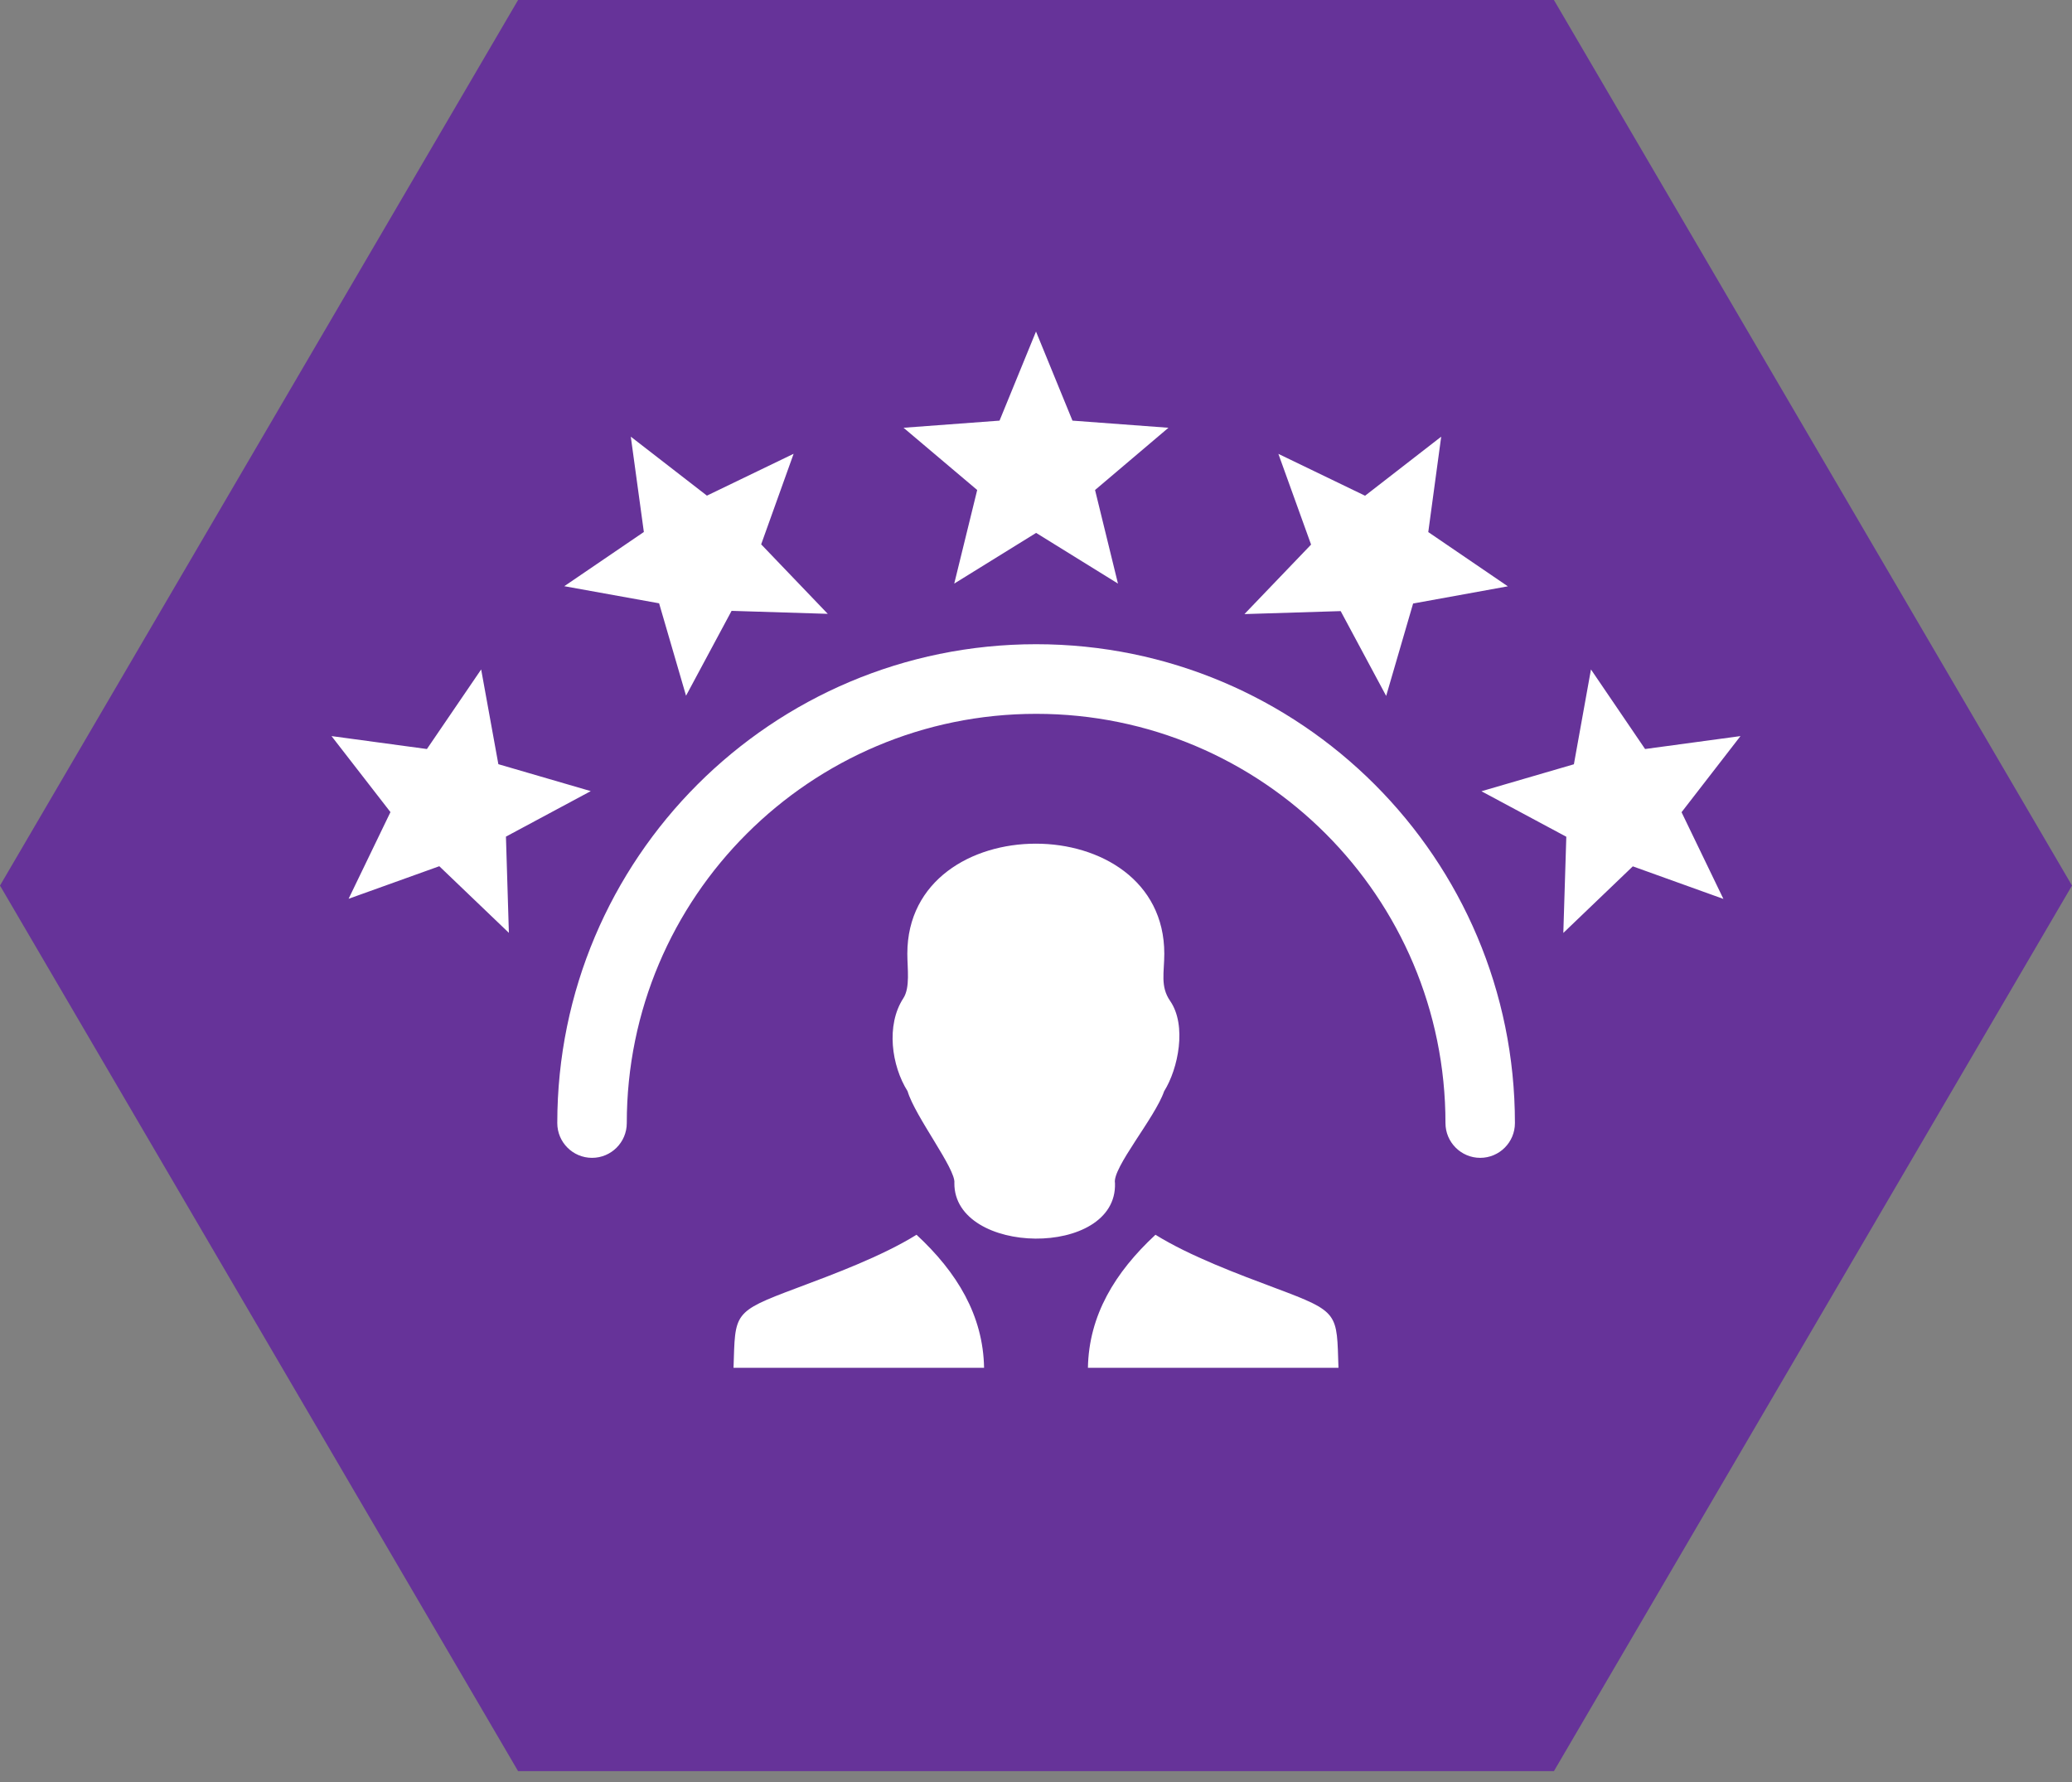 <svg width="50" height="43" viewBox="0 0 50 43" fill="none" xmlns="http://www.w3.org/2000/svg">
<rect x="0" y="0" width="50" height="43" fill="#808080" stroke="none"/>
<path d="M37.498 0L50 21.369L37.498 42.738H12.502L0 21.369L12.502 0H37.498Z" fill="#663399"/>
<g clip-path="url(#clip0_28_101)">
<rect width="34" height="25.005" transform="translate(8 8)" fill="#663399"/>
<path d="M15.125 27.1C15.125 27.565 14.748 27.939 14.287 27.939C13.822 27.939 13.448 27.562 13.448 27.1C13.448 23.91 14.74 21.021 16.832 18.929C18.924 16.838 21.812 15.545 25.003 15.545C28.193 15.545 31.082 16.838 33.173 18.929C35.265 21.021 36.557 23.91 36.557 27.1C36.557 27.565 36.181 27.939 35.719 27.939C35.257 27.939 34.881 27.562 34.881 27.1C34.881 24.372 33.777 21.904 31.989 20.116C30.202 18.329 27.734 17.225 25.006 17.225C22.277 17.225 19.809 18.332 18.022 20.116C16.229 21.904 15.125 24.375 15.125 27.1ZM32.299 33.005C32.255 31.682 32.33 31.663 30.783 31.084C29.875 30.744 28.716 30.312 27.883 29.795C26.904 30.703 26.276 31.74 26.253 33.005H32.299ZM17.701 33.005C17.745 31.682 17.67 31.663 19.217 31.084C20.125 30.744 21.284 30.312 22.117 29.795C23.096 30.703 23.724 31.74 23.747 33.005H17.701ZM23.03 28.547C23.072 28.212 22.081 26.942 21.901 26.331C21.514 25.717 21.375 24.737 21.799 24.087C21.967 23.83 21.895 23.367 21.895 23.013C21.895 19.474 28.096 19.472 28.096 23.013C28.096 23.462 27.994 23.802 28.237 24.153C28.644 24.743 28.434 25.786 28.091 26.334C27.872 26.973 26.834 28.185 26.906 28.55C26.967 30.365 23.016 30.304 23.03 28.547ZM42 17.762L40.578 19.599L41.588 21.691L39.402 20.905L37.725 22.512L37.797 20.191L35.749 19.093L37.98 18.442L38.392 16.154L39.698 18.074L42 17.762ZM34.778 10.537L34.466 12.839L36.386 14.148L34.1 14.563L33.45 16.793L32.352 14.746L30.03 14.818L31.638 13.141L30.849 10.952L32.941 11.962L34.778 10.537ZM8 17.762L10.302 18.074L11.611 16.154L12.026 18.44L14.256 19.09L12.209 20.188L12.28 22.51L10.601 20.902L8.412 21.688L9.422 19.596L8 17.762ZM15.222 10.537L17.059 11.96L19.151 10.95L18.368 13.135L19.975 14.812L17.654 14.74L16.555 16.788L15.905 14.558L13.617 14.145L15.537 12.837L15.222 10.537ZM25 8L25.88 10.15L28.196 10.322L26.425 11.824L26.978 14.082L25.003 12.859L23.027 14.082L23.581 11.824L21.804 10.322L24.12 10.15L25 8Z" fill="white"/>
</g>
<defs>
<clipPath id="clip0_28_101">
<rect width="34" height="25.005" fill="white" transform="translate(8 8)"/>
</clipPath>
</defs>
</svg>

